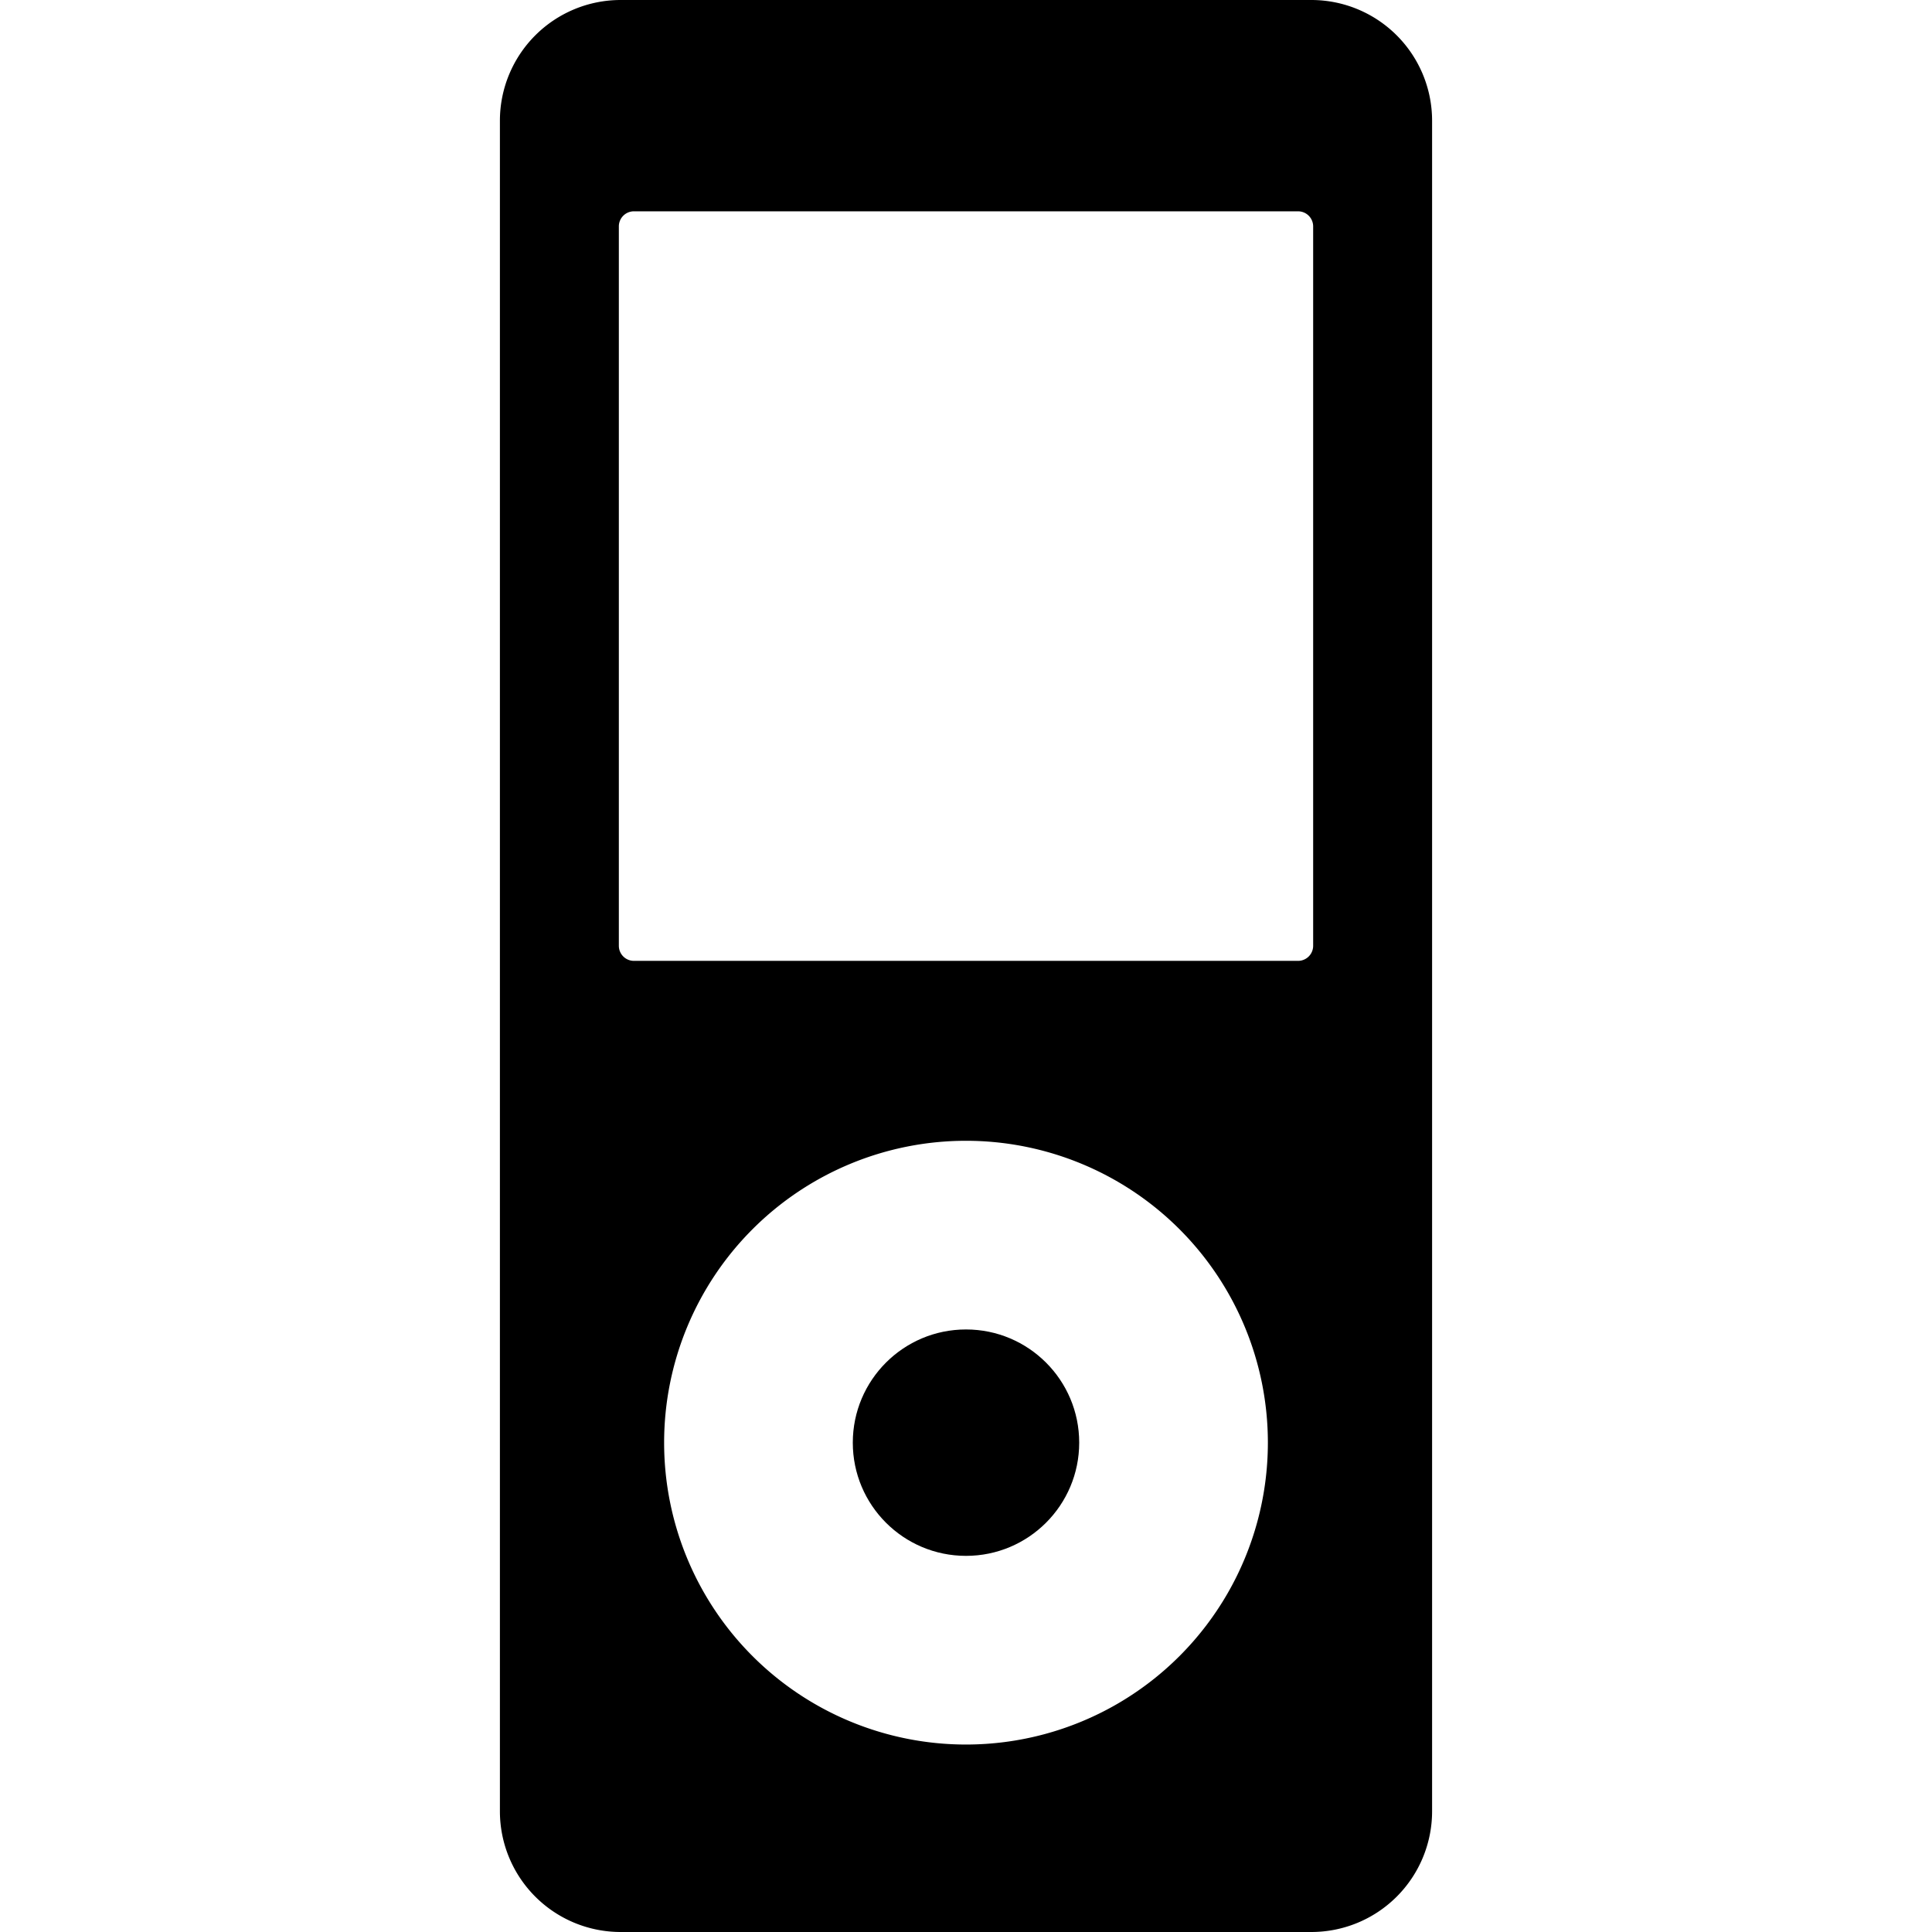 <svg id="icons" xmlns="http://www.w3.org/2000/svg" viewBox="0 0 64 64"><title>changa_ipod</title><path d="M43.44,0H20.56a4,4,0,0,0-4,4V60a4,4,0,0,0,4,4H43.44a4,4,0,0,0,4-4V4A4,4,0,0,0,43.44,0ZM32,57.79a10,10,0,1,1,10-10A10,10,0,0,1,32,57.79ZM43.5,31.33a.5.5,0,0,1-.5.5H21a.5.5,0,0,1-.5-.5V7.49A.5.5,0,0,1,21,7H43a.5.5,0,0,1,.5.5Z"/><circle cx="32" cy="47.79" r="3.75"/></svg>